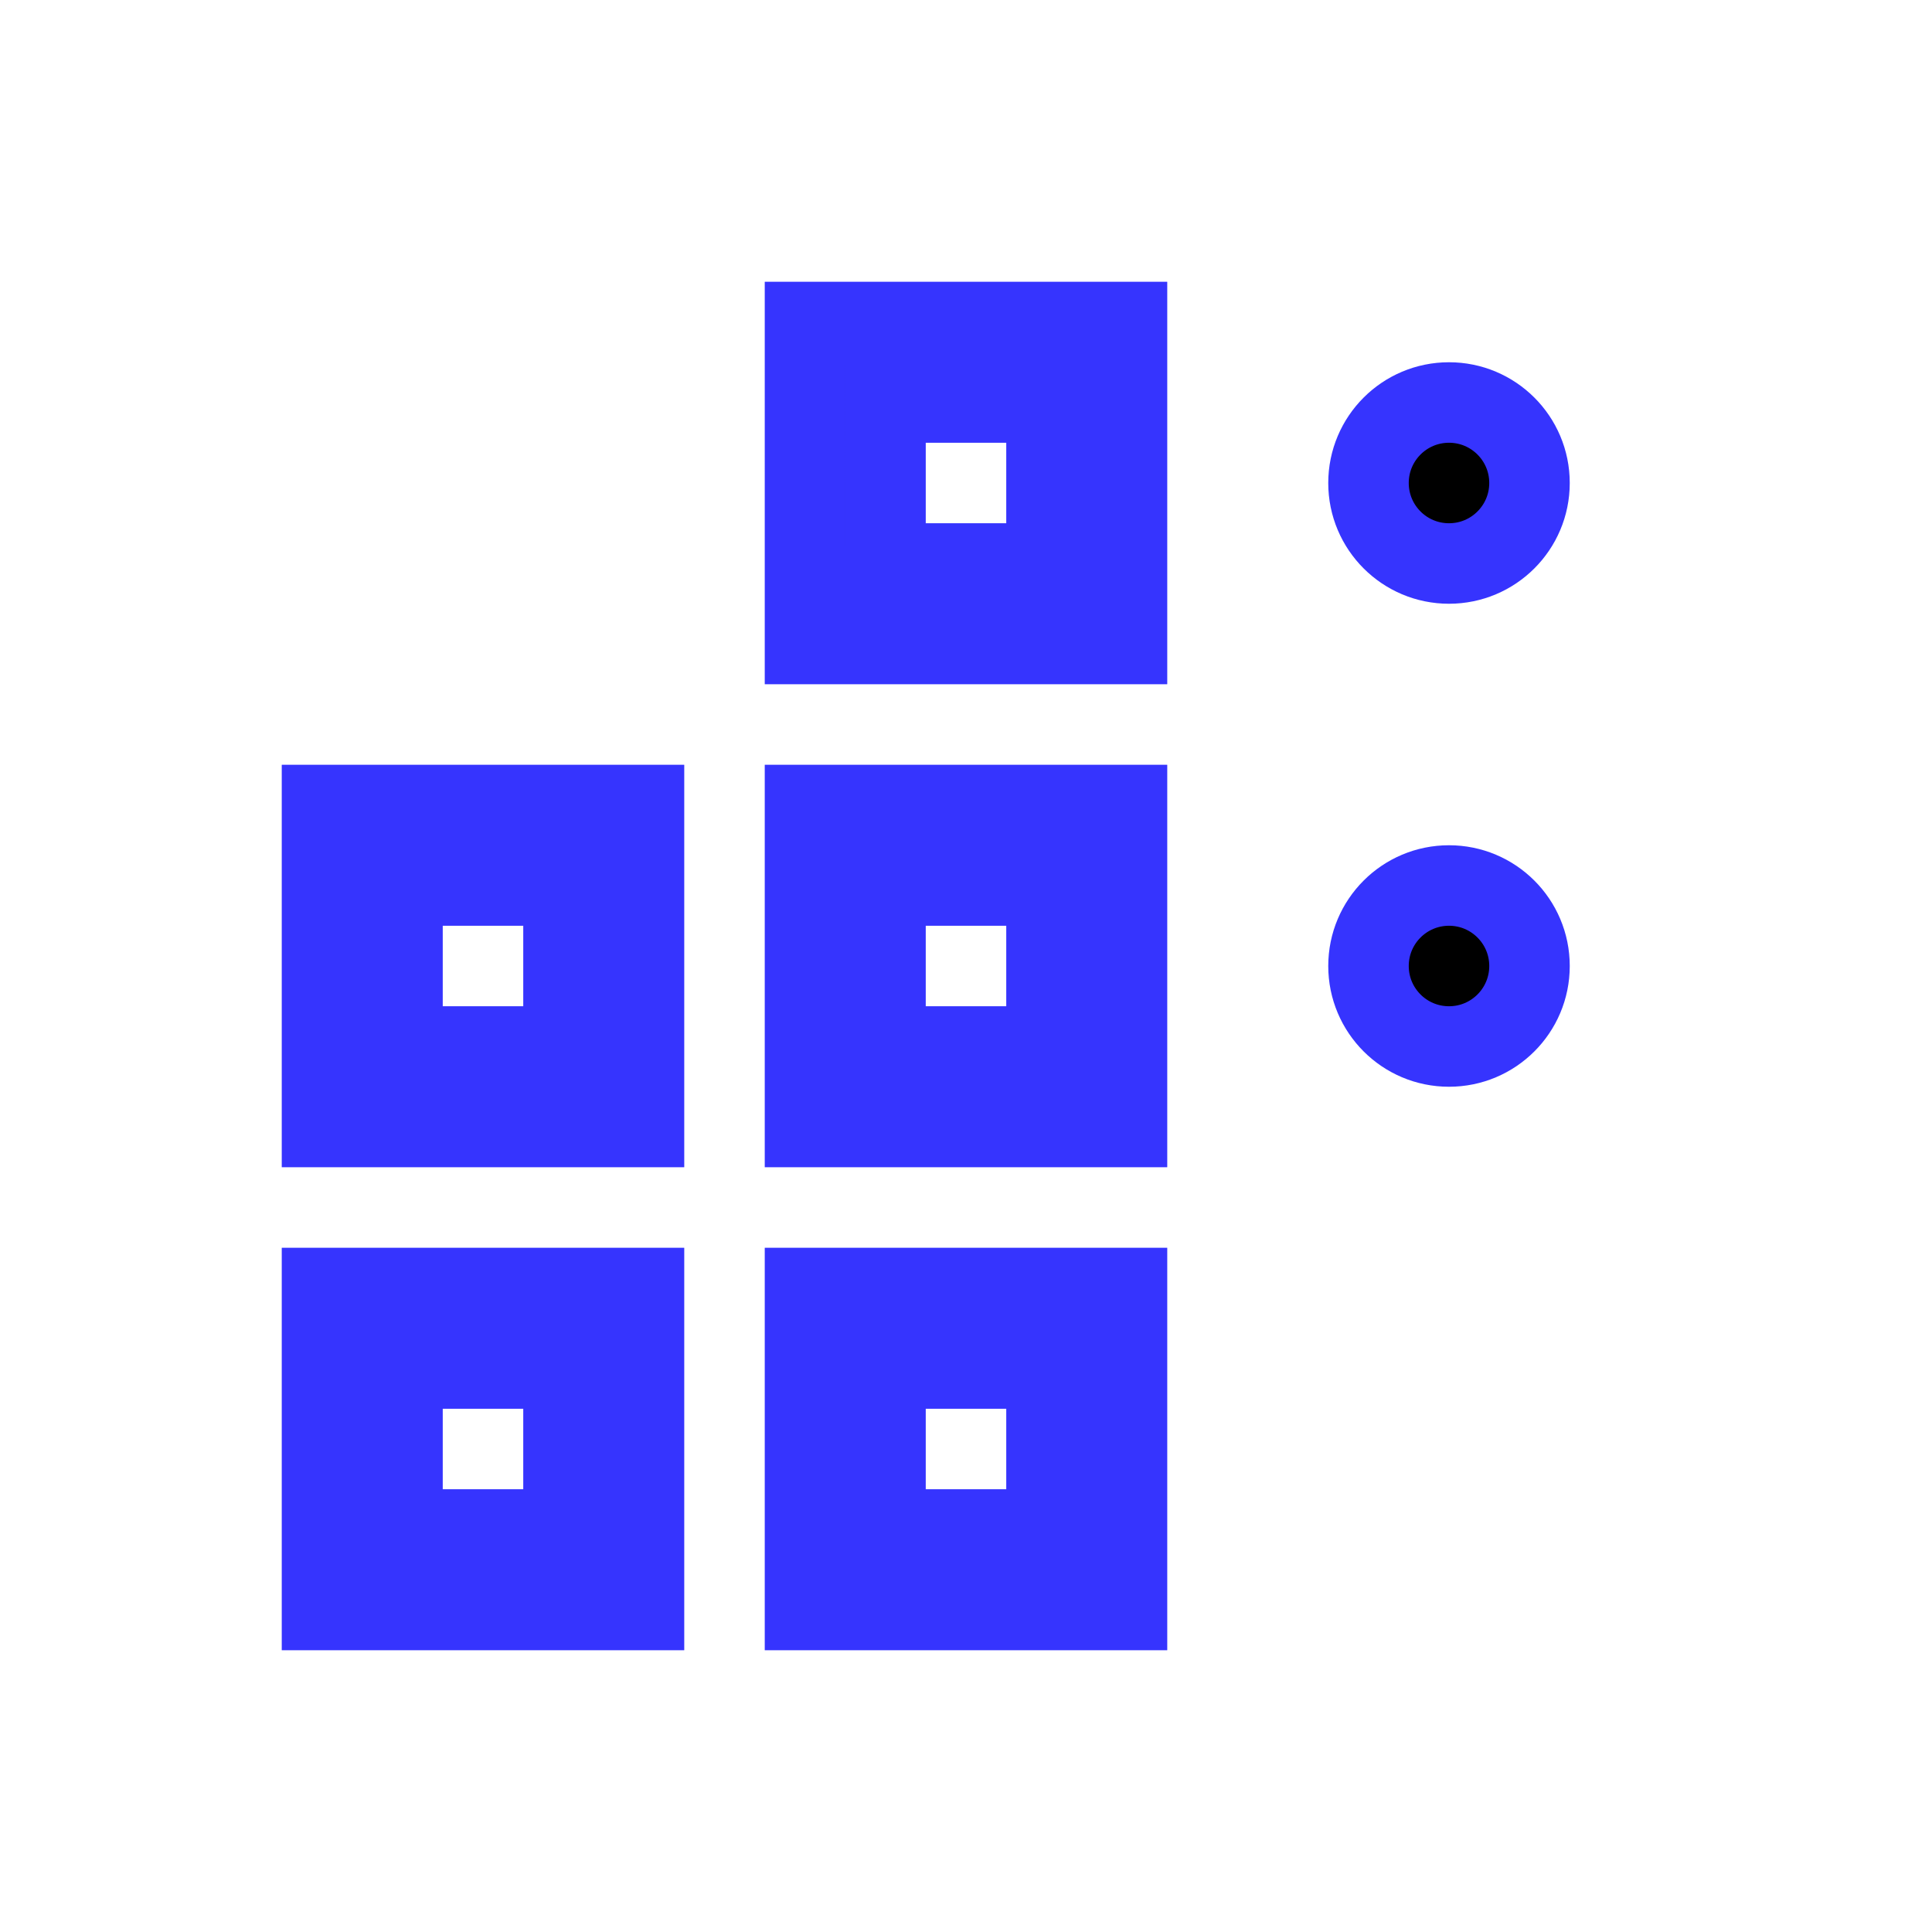 <svg focusable="false" xmlns="http://www.w3.org/2000/svg" width="24" height="24" stroke="#3634fe" viewBox="0 0 24 24"><path fill-rule="evenodd" d="M19 6c0-.553-.448-1-1-1s-1 .447-1 1c0 .553.448 1 1 1s1-.447 1-1zm-2 6c0 .553.448 1 1 1s1-.447 1-1c0-.553-.448-1-1-1s-1 .447-1 1zM5 10h3v4H4v-4h1zm0 3h2v-2H5v2zm6-3h3v4h-4v-4h1zm0 3h2v-2h-2v2zm-6 3h3v4H4v-4h1zm0 3h2v-2H5v2zm6-3h3v4h-4v-4h1zm0 3h2v-2h-2v2zm0-15h3v4h-4V4h1zm0 3h2V5h-2v2z"></path></svg>